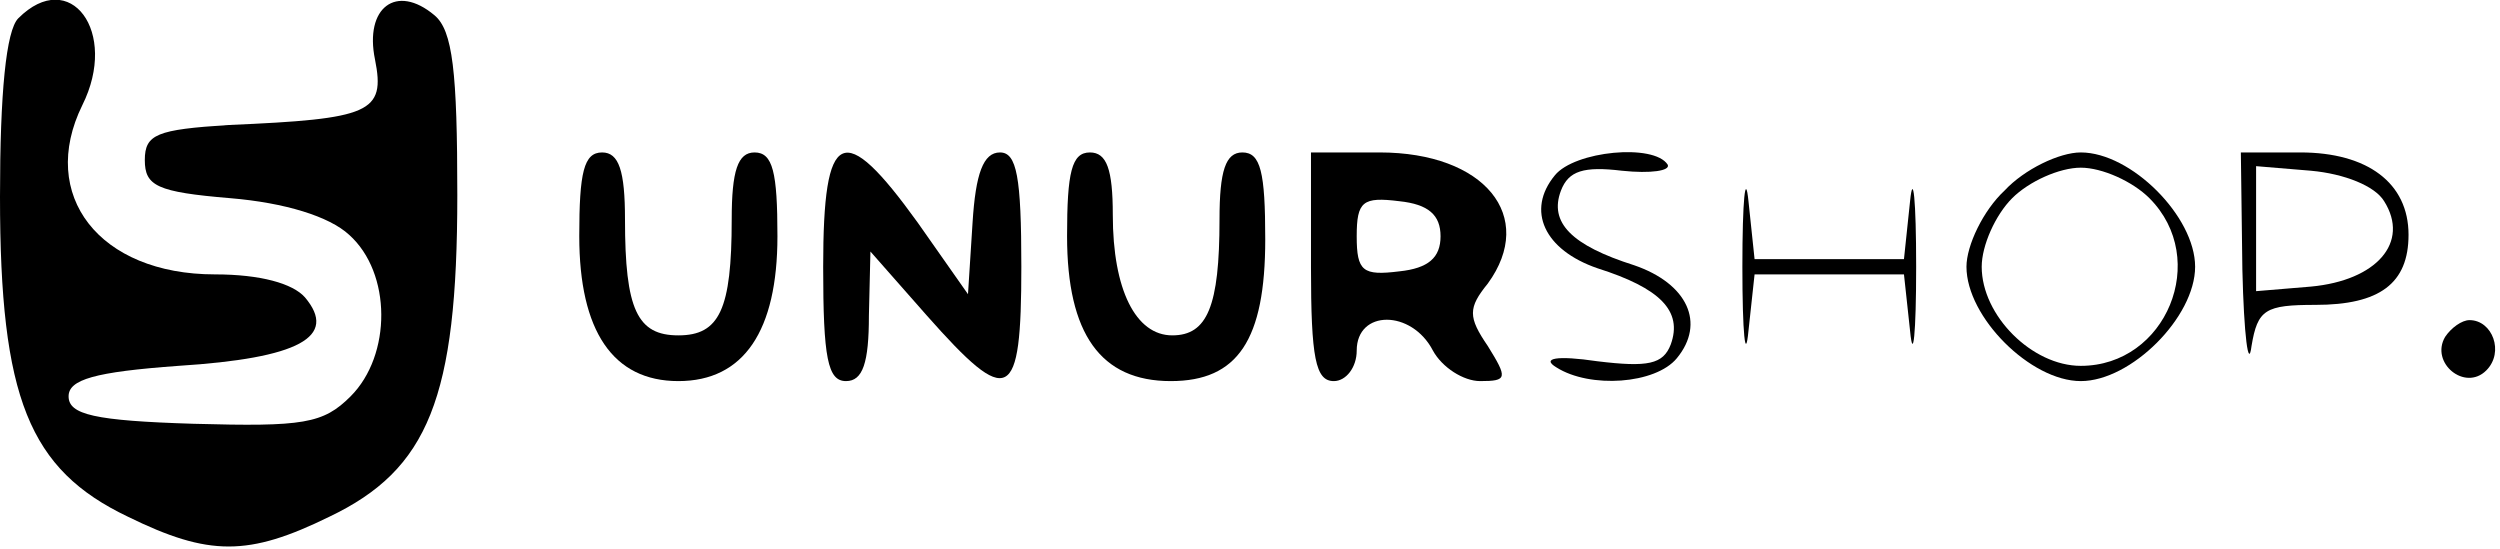 <?xml version="1.0" standalone="no"?>
<!DOCTYPE svg PUBLIC "-//W3C//DTD SVG 20010904//EN"
 "http://www.w3.org/TR/2001/REC-SVG-20010904/DTD/svg10.dtd">
<svg version="1.0" xmlns="http://www.w3.org/2000/svg"
 width="164pt" height="36pt" viewBox="0 0 164 36"
 preserveAspectRatio="xMidYMid meet">

<g transform="translate(0,36) scale(0.1,-0.1)"
fill="#000000" stroke="none">
<path d="M12 348 c-8 -8 -12 -49 -12 -117 0 -132 19 -179 84 -210 53 -26 79
-26 132 0 65 31 84 78 84 211 0 81 -3 108 -15 118 -25 21 -46 5 -39 -29 7 -35
-3 -39 -96 -43 -47 -3 -55 -6 -55 -23 0 -17 8 -21 56 -25 36 -3 65 -12 78 -24
28 -25 28 -79 1 -106 -18 -18 -31 -20 -103 -18 -65 2 -82 6 -82 18 0 11 17 16
72 20 79 5 105 19 83 45 -8 9 -29 15 -59 15 -76 0 -116 52 -87 111 24 48 -8
91 -42 57z"/>
<path d="M380 205 c0 -62 22 -95 65 -95 43 0 65 33 65 95 0 42 -3 55 -15 55
-11 0 -15 -12 -15 -44 0 -59 -8 -76 -35 -76 -27 0 -35 17 -35 76 0 32 -4 44
-15 44 -12 0 -15 -13 -15 -55z"/>
<path d="M540 185 c0 -60 3 -75 15 -75 11 0 15 12 15 43 l1 42 37 -42 c54 -61
62 -57 62 32 0 59 -3 75 -14 75 -11 0 -16 -14 -18 -46 l-3 -47 -33 47 c-49 68
-62 62 -62 -29z"/>
<path d="M700 205 c0 -64 22 -95 68 -95 44 0 62 27 62 93 0 44 -3 57 -15 57
-11 0 -15 -12 -15 -44 0 -57 -8 -76 -31 -76 -24 0 -39 30 -39 79 0 30 -4 41
-15 41 -12 0 -15 -13 -15 -55z"/>
<path d="M860 185 c0 -60 3 -75 15 -75 8 0 15 9 15 20 0 27 36 27 50 0 6 -11
20 -20 31 -20 18 0 18 2 5 23 -13 19 -13 25 0 41 32 44 -2 86 -71 86 l-45 0 0
-75z m85 20 c0 -14 -8 -21 -27 -23 -24 -3 -28 0 -28 23 0 23 4 26 28 23 19 -2
27 -9 27 -23z"/>
<path d="M1020 245 c-19 -23 -7 -49 28 -61 41 -13 56 -28 48 -50 -5 -13 -15
-15 -48 -11 -27 4 -37 2 -27 -4 22 -14 65 -11 79 6 19 23 7 49 -28 61 -41 13
-56 28 -48 49 5 13 15 16 40 13 19 -2 32 0 30 4 -9 14 -61 9 -74 -7z"/>
<path d="M1143 185 c0 -44 2 -63 4 -42 l4 37 49 0 49 0 4 -37 c2 -21 4 -2 4
42 0 44 -2 63 -4 43 l-4 -38 -49 0 -49 0 -4 38 c-2 20 -4 1 -4 -43z"/>
<path d="M1315 235 c-14 -13 -25 -36 -25 -50 0 -33 42 -75 75 -75 33 0 75 42
75 75 0 33 -42 75 -75 75 -14 0 -37 -11 -50 -25z m95 -5 c40 -40 11 -110 -45
-110 -32 0 -65 33 -65 65 0 14 9 34 20 45 11 11 31 20 45 20 14 0 34 -9 45
-20z"/>
<path d="M1471 183 c1 -43 4 -66 6 -50 4 24 9 27 42 27 42 0 61 14 61 46 0 34
-27 54 -71 54 l-39 0 1 -77z m93 45 c17 -27 -5 -52 -48 -56 l-36 -3 0 41 0 41
36 -3 c22 -2 42 -10 48 -20z"/>
<path d="M1604 139 c-10 -17 13 -36 27 -22 12 12 4 33 -11 33 -5 0 -12 -5 -16
-11z"/>
</g>
</svg>
